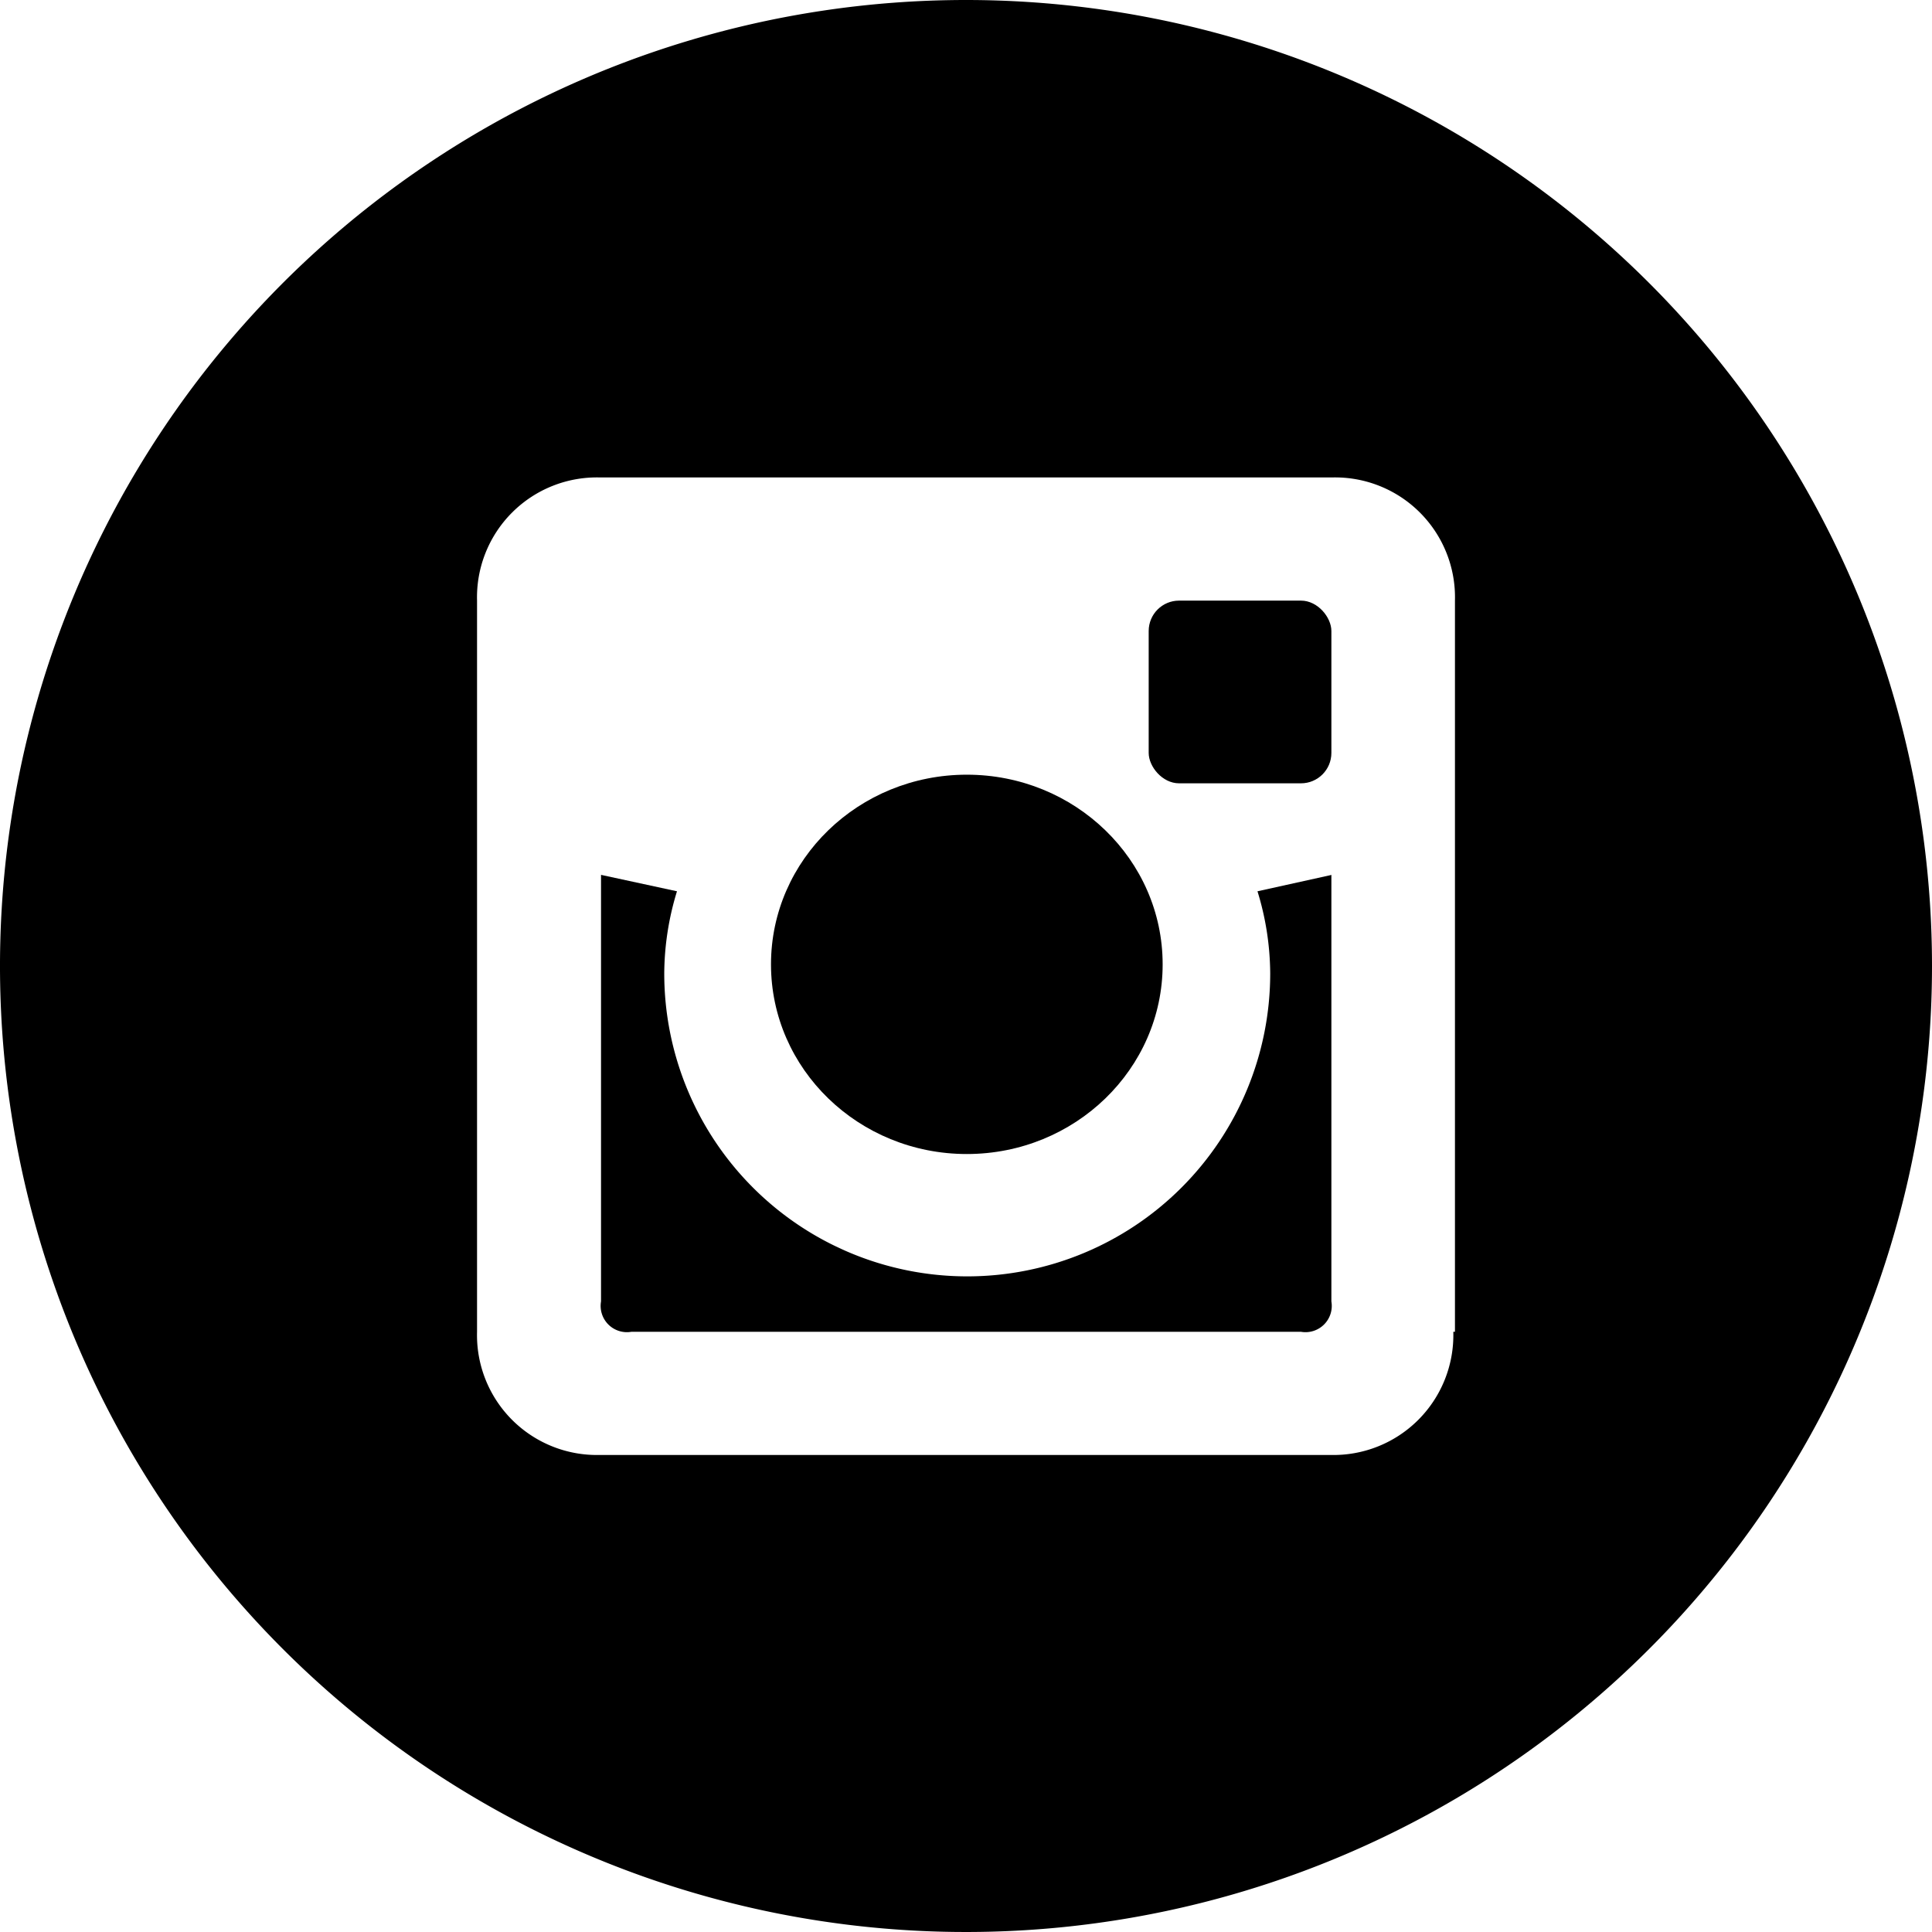 <svg data-name="Calque 1" xmlns="http://www.w3.org/2000/svg" width="47.06" height="47.06" viewBox="0 0 47.06 47.06">
    <title>instagram</title>
    <rect x="27.98" y="14.63" width="4.45" height="4.45" rx=".74" ry=".74"/>
    <ellipse cx="23.55" cy="23.49" rx="4.77" ry="4.62"/>
    <path d="M32.44 21.31l-1.81.4a6.91 6.91 0 0 1 .31 2 7.38 7.38 0 0 1-14.76 0 6.91 6.91 0 0 1 .31-2l-1.85-.4V31.7a.64.64 0 0 0 .74.74h16.31a.64.64 0 0 0 .74-.74V21.31z"/><path d="M23.53 0a23.53 23.53 0 1 0 23.53 23.53A23.53 23.53 0 0 0 23.53 0zM35.4 32.44a2.92 2.92 0 0 1-3 3H14.62a2.92 2.92 0 0 1-3-3V14.63a2.92 2.92 0 0 1 3-3h17.82a2.92 2.92 0 0 1 3 3v17.81z"/></svg>